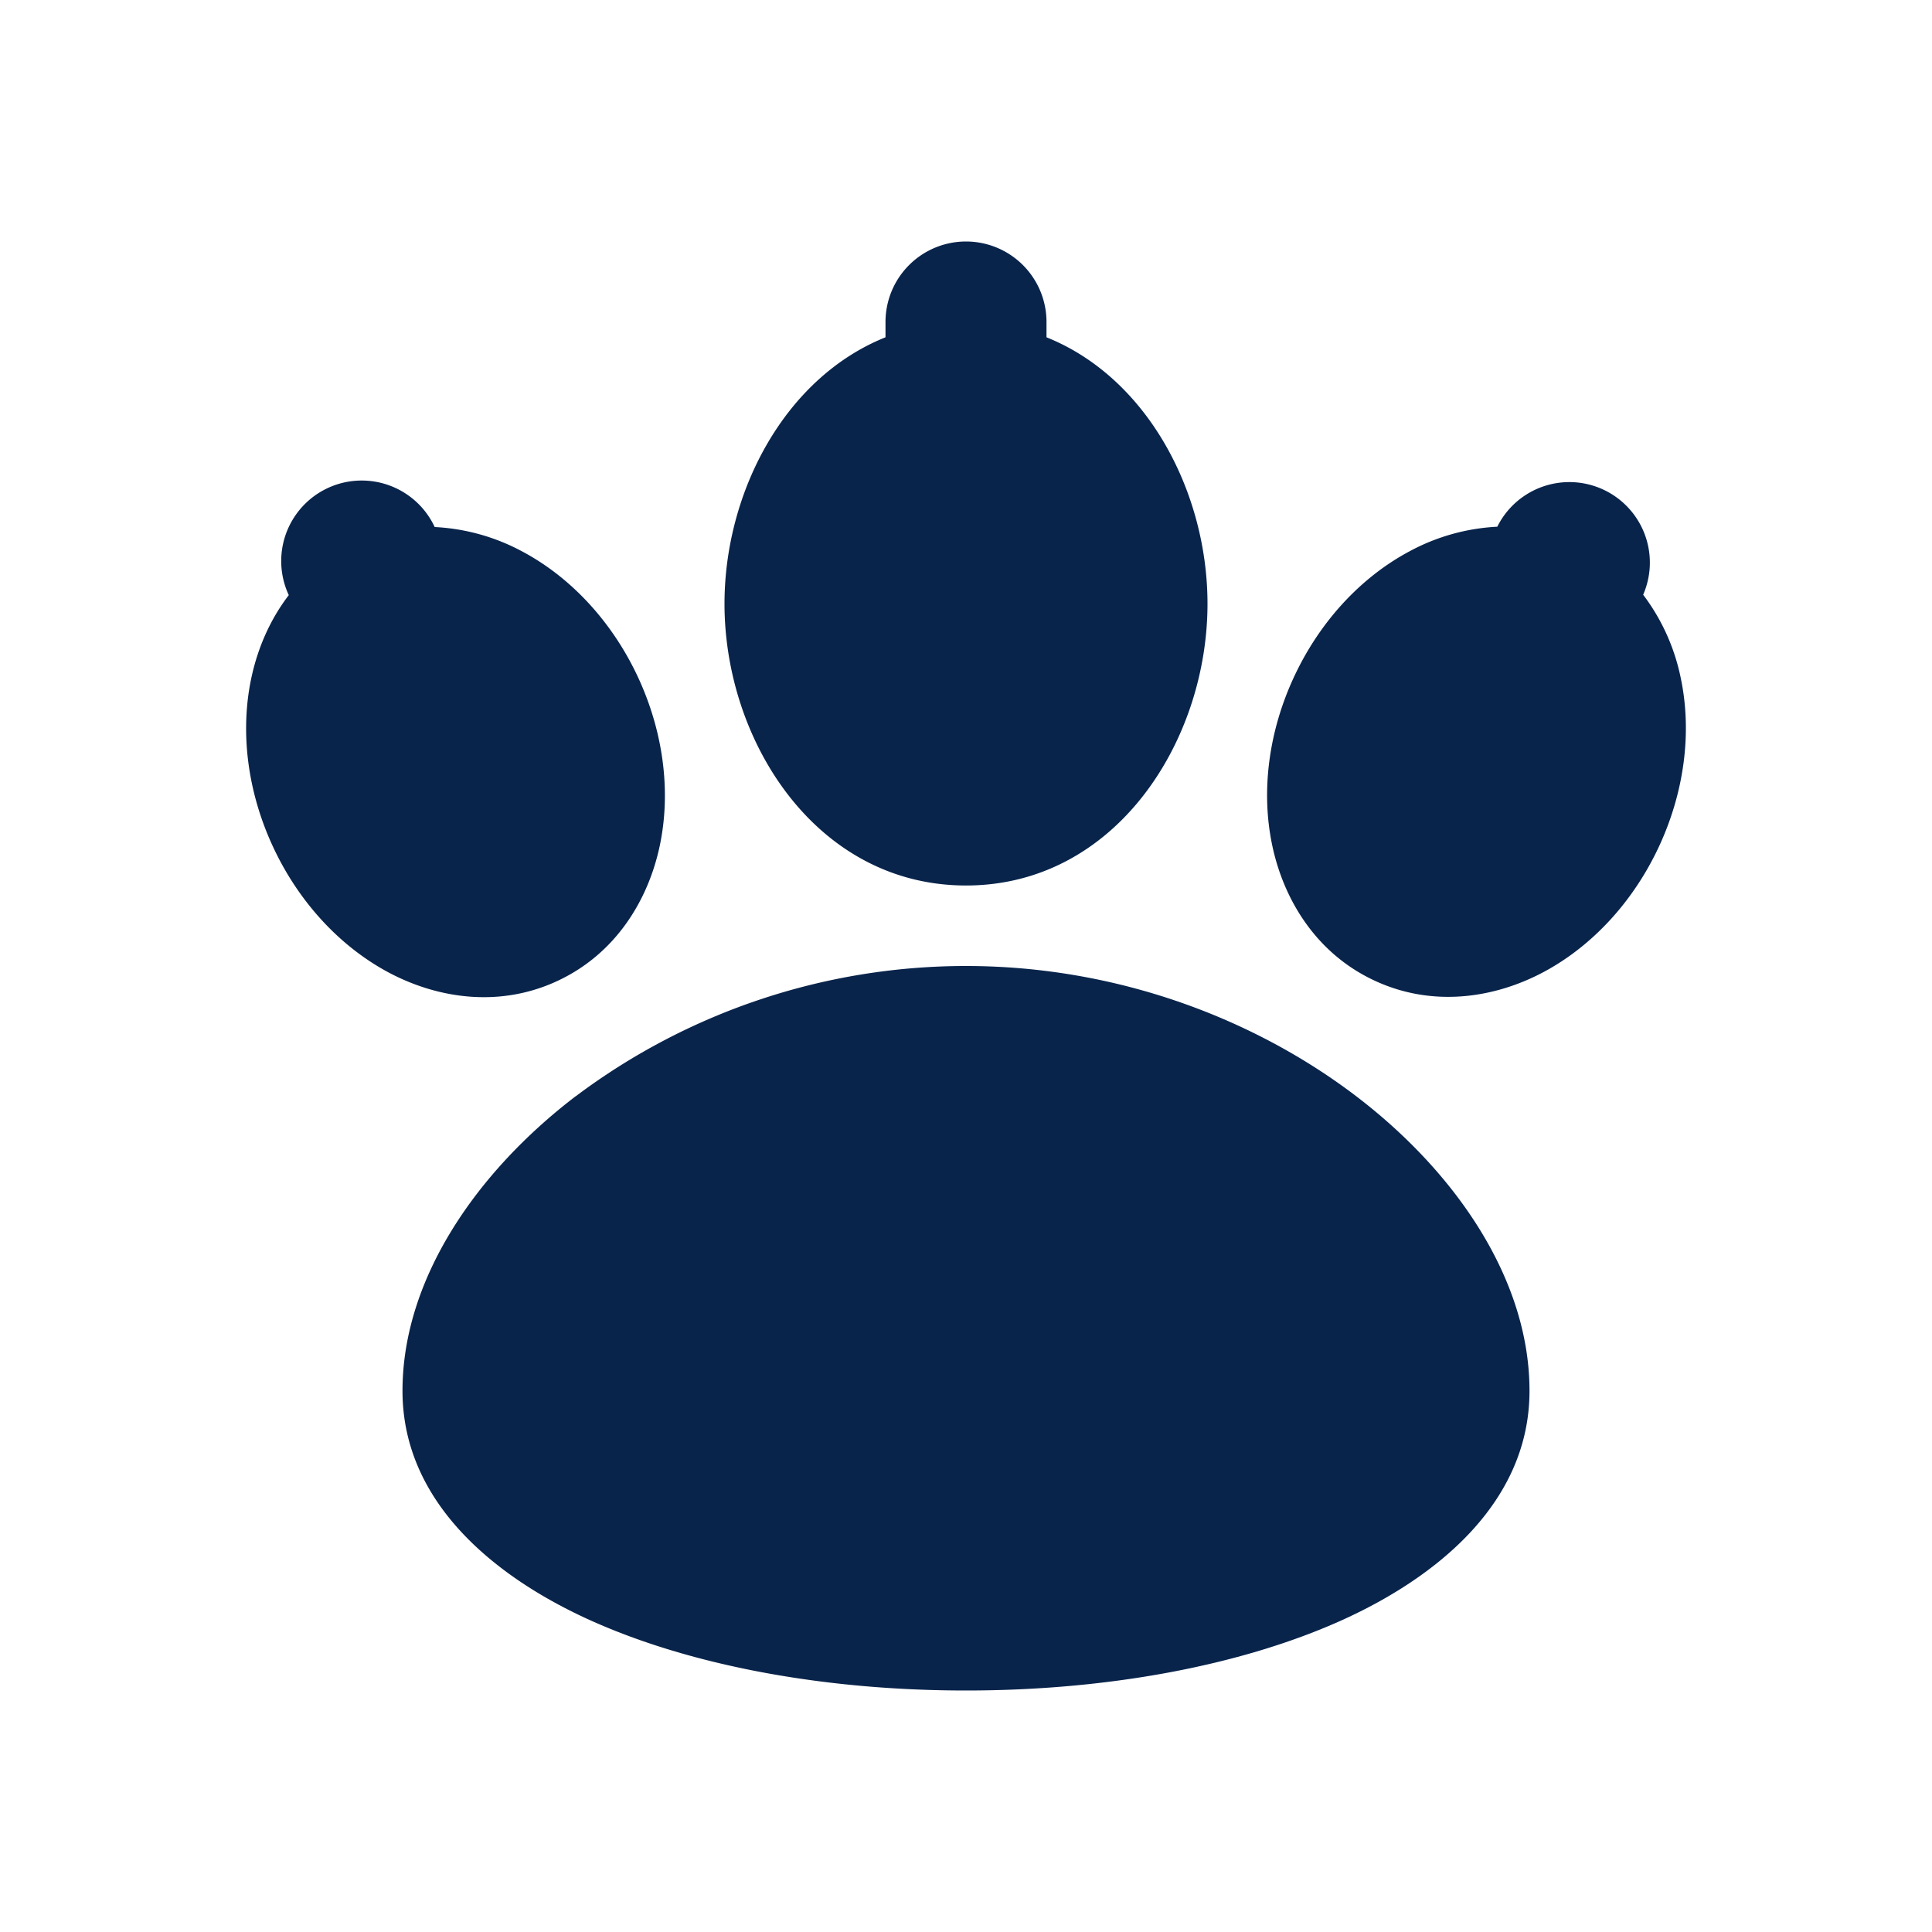 <svg xmlns="http://www.w3.org/2000/svg" width="24" height="24"><g fill="none" fill-rule="evenodd"><path fill="#09244B" d="M12 3a1 1 0 0 1 1 1v.19c1.257.504 2 1.93 2 3.31 0 1.713-1.146 3.5-3 3.5S9 9.213 9 7.5c0-1.38.743-2.806 2-3.31V4a1 1 0 0 1 1-1m6.6 3.543a2.56 2.56 0 0 0-1.093.307c-.608.325-1.115.878-1.431 1.556-.316.677-.414 1.421-.272 2.095.142.675.545 1.342 1.27 1.68.724.338 1.495.218 2.103-.107.607-.325 1.114-.878 1.43-1.555.316-.678.414-1.422.272-2.096a2.562 2.562 0 0 0-.467-1.035 1 1 0 0 0-1.812-.845m-15.012.849c-.238.31-.39.67-.467 1.035-.142.674-.044 1.418.272 2.095.316.678.823 1.23 1.43 1.556.608.325 1.379.445 2.103.107.725-.338 1.128-1.006 1.27-1.68.142-.674.044-1.418-.272-2.096-.316-.677-.823-1.23-1.43-1.555A2.561 2.561 0 0 0 5.4 6.547a1 1 0 0 0-1.813.845Zm3.563 6.227A8.068 8.068 0 0 1 12 12c1.89 0 3.6.666 4.849 1.619 1.213.925 2.151 2.255 2.151 3.659 0 1.407-1.184 2.335-2.349 2.857C15.406 20.692 13.76 21 12 21c-1.76 0-3.406-.308-4.651-.865C6.184 19.613 5 18.685 5 17.278c0-1.404.938-2.734 2.151-3.66Z"/></g></svg>
